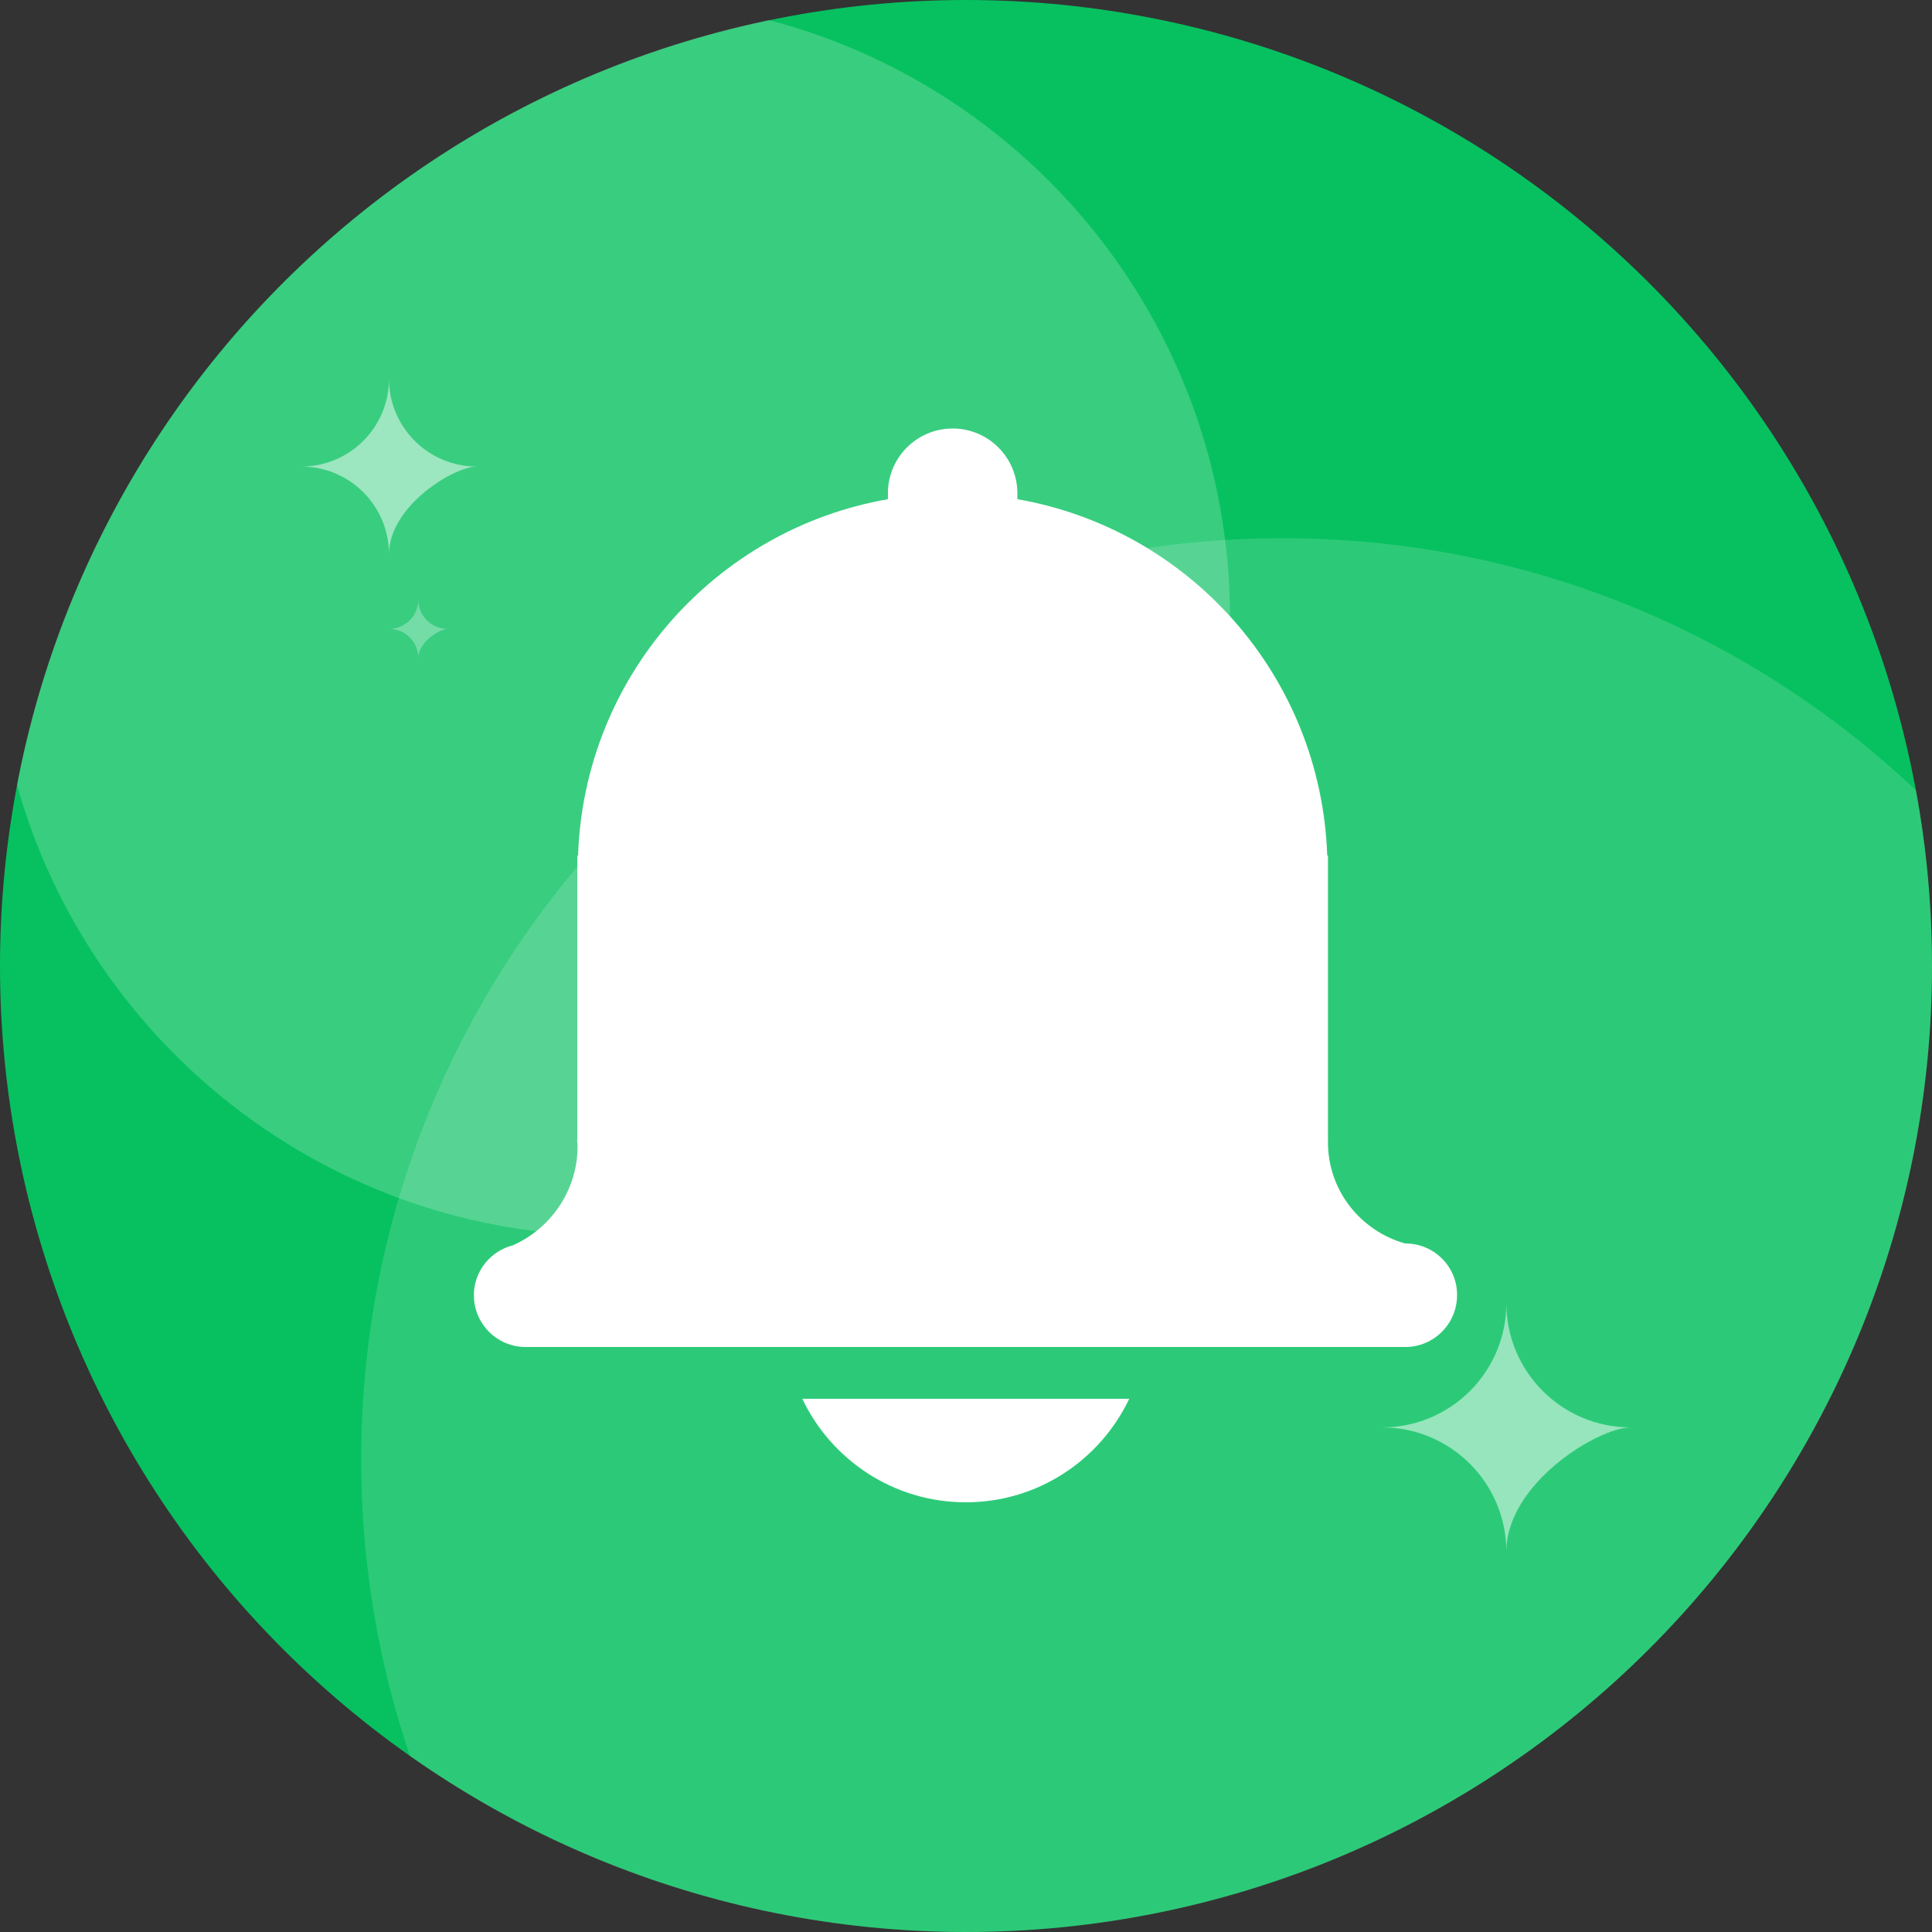 <svg width="29" height="29" viewBox="0 0 29 29" fill="none" xmlns="http://www.w3.org/2000/svg">
<rect x="0" y="0" width="29" height="29" fill="#333333" stroke="none"/>
<g clip-path="url(#clip0_0_11537)">
<path d="M0 14.5C0 18.346 1.528 22.034 4.247 24.753C6.966 27.472 10.654 29 14.5 29C18.346 29 22.034 27.472 24.753 24.753C27.472 22.034 29 18.346 29 14.5C29 10.654 27.472 6.966 24.753 4.247C22.034 1.528 18.346 0 14.5 0C10.654 0 6.966 1.528 4.247 4.247C1.528 6.966 0 10.654 0 14.5Z" fill="#07C160"/>
<path d="M9.187 18.55C14.31 18.55 18.463 14.398 18.463 9.275C18.463 4.967 15.525 1.344 11.543 0.302C5.829 1.486 1.345 6.033 0.255 11.781C1.348 15.686 4.933 18.55 9.187 18.55Z" fill="white" fill-opacity="0.2"/>
<path d="M14.5 29C22.508 29 29 22.508 29 14.5C29 13.6 28.918 12.72 28.761 11.866C26.283 9.518 22.936 8.079 19.253 8.079C11.614 8.079 5.422 14.271 5.422 21.909C5.422 23.466 5.68 24.962 6.154 26.358C8.514 28.023 11.393 29 14.5 29Z" fill="white" fill-opacity="0.15"/>
<path d="M20.745 21.426C21.776 21.426 22.611 20.591 22.611 19.56C22.611 20.591 23.447 21.426 24.478 21.426C23.995 21.426 22.611 22.262 22.611 23.292C22.611 22.262 21.776 21.426 20.745 21.426ZM4.522 7.003C5.25 7.003 5.839 6.413 5.839 5.686C5.839 6.413 6.429 7.003 7.157 7.003C6.816 7.003 5.839 7.593 5.839 8.32C5.839 7.593 5.25 7.003 4.522 7.003Z" fill="white" fill-opacity="0.5"/>
<path d="M5.84 9.44C6.082 9.44 6.279 9.243 6.279 9.001C6.279 9.243 6.475 9.44 6.718 9.44C6.604 9.44 6.279 9.636 6.279 9.879C6.279 9.636 6.082 9.44 5.84 9.44Z" fill="white" fill-opacity="0.3"/>
<path d="M14.497 22.55C15.58 22.55 16.513 21.915 16.95 20.997H12.043C12.479 21.913 13.412 22.55 14.497 22.55ZM21.098 18.665H21.091C20.424 18.477 19.933 17.871 19.933 17.145C19.933 17.133 19.936 17.123 19.936 17.112H19.933V12.841H19.922C19.83 10.15 17.855 7.944 15.271 7.493V7.404C15.271 6.868 14.836 6.432 14.3 6.432C13.763 6.432 13.328 6.868 13.328 7.404V7.493C10.745 7.944 8.769 10.15 8.677 12.841H8.666V17.112H8.661C8.663 17.142 8.67 17.17 8.67 17.201C8.67 17.866 8.271 18.437 7.7 18.692C7.364 18.777 7.113 19.08 7.113 19.442C7.113 19.87 7.461 20.219 7.889 20.219H21.094C21.523 20.219 21.871 19.87 21.871 19.442C21.875 19.014 21.526 18.665 21.098 18.665Z" fill="white"/>
</g>
<defs>
<clipPath id="clip0_0_11537">
<rect width="29" height="29" fill="white"/>
</clipPath>
</defs>
</svg>
